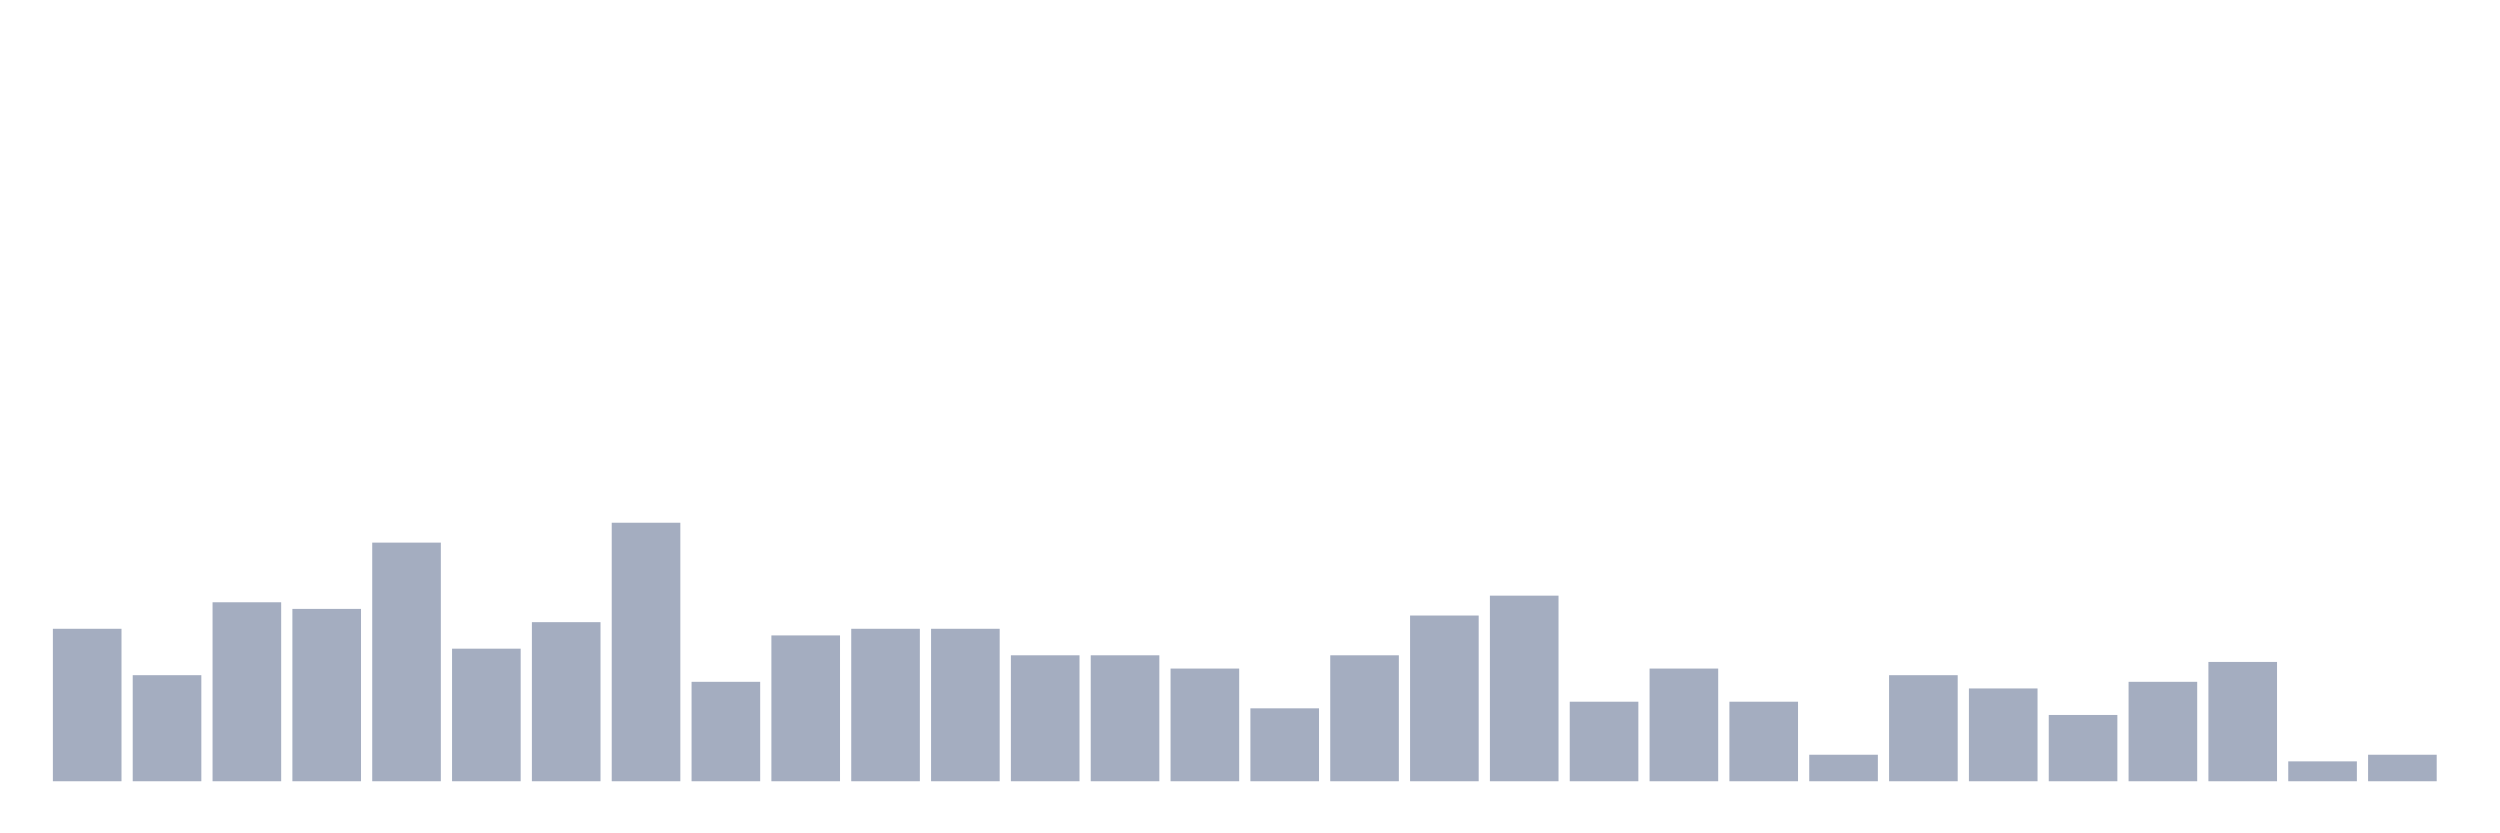 <svg xmlns="http://www.w3.org/2000/svg" viewBox="0 0 480 160"><g transform="translate(10,10)"><rect class="bar" x="0.153" width="13.175" y="110.727" height="29.273" fill="rgb(164,173,192)"></rect><rect class="bar" x="15.482" width="13.175" y="119.636" height="20.364" fill="rgb(164,173,192)"></rect><rect class="bar" x="30.81" width="13.175" y="105.636" height="34.364" fill="rgb(164,173,192)"></rect><rect class="bar" x="46.138" width="13.175" y="106.909" height="33.091" fill="rgb(164,173,192)"></rect><rect class="bar" x="61.466" width="13.175" y="94.182" height="45.818" fill="rgb(164,173,192)"></rect><rect class="bar" x="76.794" width="13.175" y="114.545" height="25.455" fill="rgb(164,173,192)"></rect><rect class="bar" x="92.123" width="13.175" y="109.455" height="30.545" fill="rgb(164,173,192)"></rect><rect class="bar" x="107.451" width="13.175" y="90.364" height="49.636" fill="rgb(164,173,192)"></rect><rect class="bar" x="122.779" width="13.175" y="120.909" height="19.091" fill="rgb(164,173,192)"></rect><rect class="bar" x="138.107" width="13.175" y="112" height="28" fill="rgb(164,173,192)"></rect><rect class="bar" x="153.436" width="13.175" y="110.727" height="29.273" fill="rgb(164,173,192)"></rect><rect class="bar" x="168.764" width="13.175" y="110.727" height="29.273" fill="rgb(164,173,192)"></rect><rect class="bar" x="184.092" width="13.175" y="115.818" height="24.182" fill="rgb(164,173,192)"></rect><rect class="bar" x="199.42" width="13.175" y="115.818" height="24.182" fill="rgb(164,173,192)"></rect><rect class="bar" x="214.748" width="13.175" y="118.364" height="21.636" fill="rgb(164,173,192)"></rect><rect class="bar" x="230.077" width="13.175" y="126" height="14" fill="rgb(164,173,192)"></rect><rect class="bar" x="245.405" width="13.175" y="115.818" height="24.182" fill="rgb(164,173,192)"></rect><rect class="bar" x="260.733" width="13.175" y="108.182" height="31.818" fill="rgb(164,173,192)"></rect><rect class="bar" x="276.061" width="13.175" y="104.364" height="35.636" fill="rgb(164,173,192)"></rect><rect class="bar" x="291.39" width="13.175" y="124.727" height="15.273" fill="rgb(164,173,192)"></rect><rect class="bar" x="306.718" width="13.175" y="118.364" height="21.636" fill="rgb(164,173,192)"></rect><rect class="bar" x="322.046" width="13.175" y="124.727" height="15.273" fill="rgb(164,173,192)"></rect><rect class="bar" x="337.374" width="13.175" y="134.909" height="5.091" fill="rgb(164,173,192)"></rect><rect class="bar" x="352.702" width="13.175" y="119.636" height="20.364" fill="rgb(164,173,192)"></rect><rect class="bar" x="368.031" width="13.175" y="122.182" height="17.818" fill="rgb(164,173,192)"></rect><rect class="bar" x="383.359" width="13.175" y="127.273" height="12.727" fill="rgb(164,173,192)"></rect><rect class="bar" x="398.687" width="13.175" y="120.909" height="19.091" fill="rgb(164,173,192)"></rect><rect class="bar" x="414.015" width="13.175" y="117.091" height="22.909" fill="rgb(164,173,192)"></rect><rect class="bar" x="429.344" width="13.175" y="136.182" height="3.818" fill="rgb(164,173,192)"></rect><rect class="bar" x="444.672" width="13.175" y="134.909" height="5.091" fill="rgb(164,173,192)"></rect></g></svg>